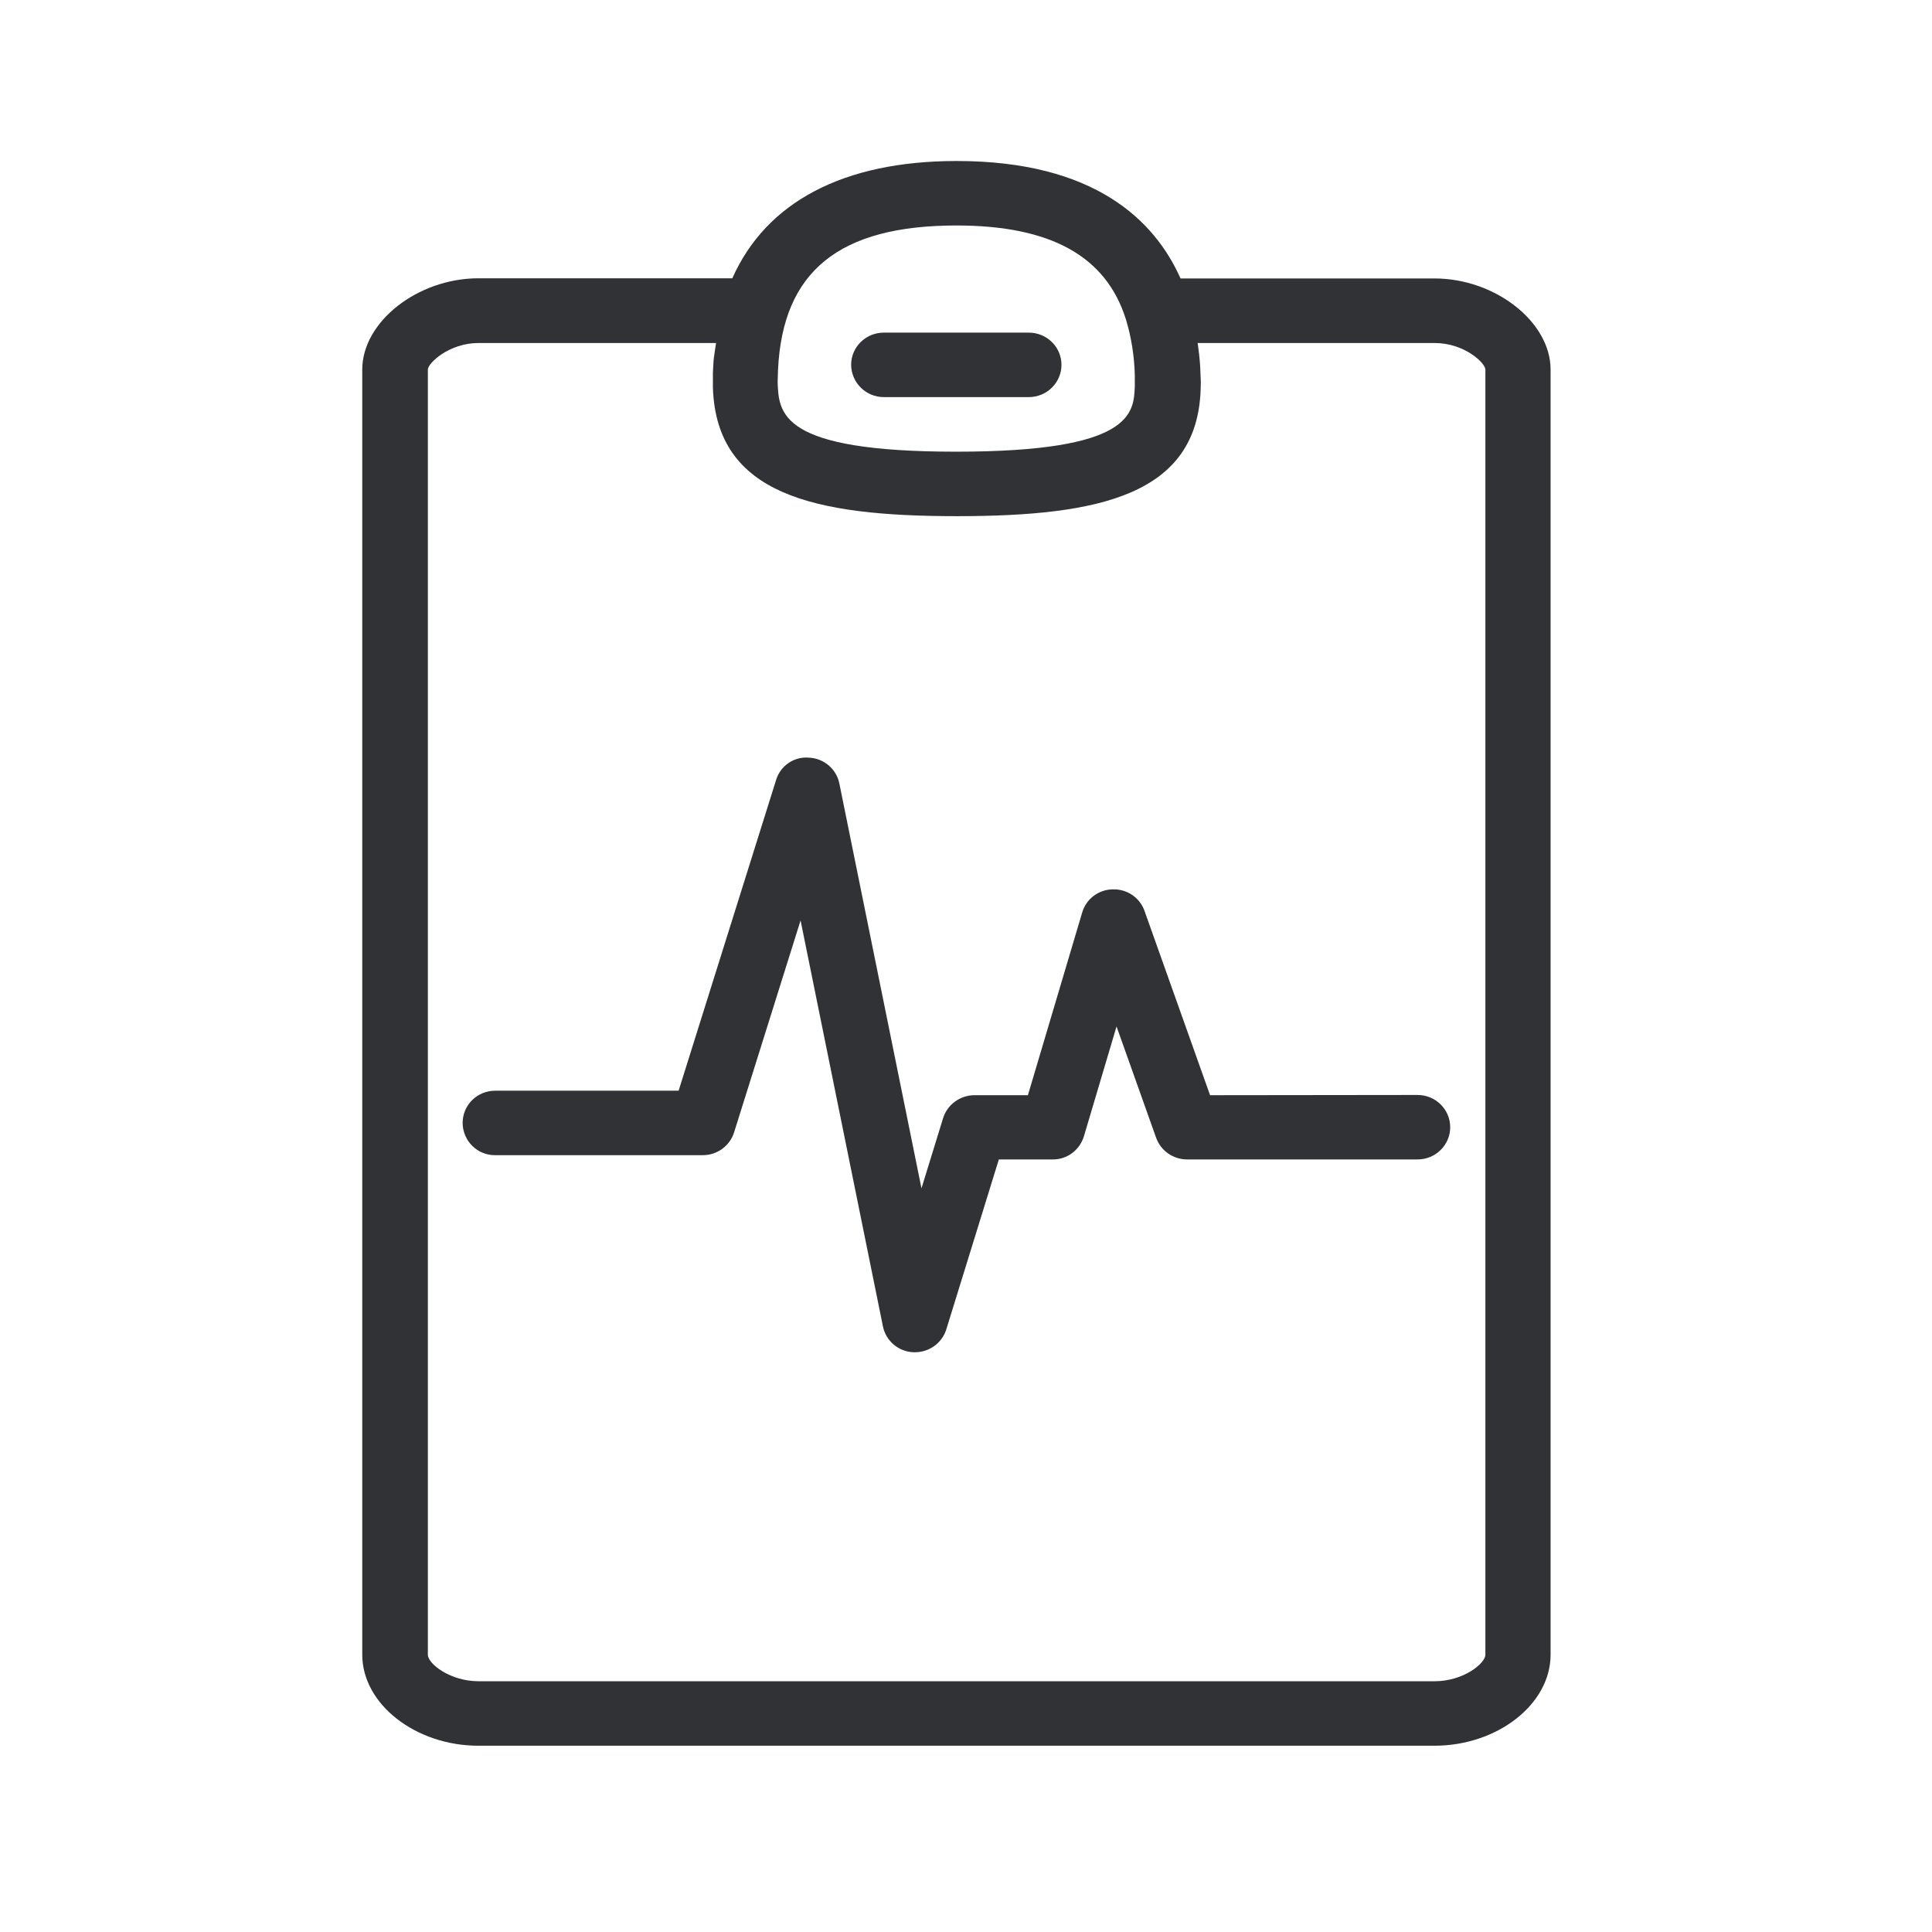 <svg width="24" height="24" viewBox="0 0 24 24" fill="none" xmlns="http://www.w3.org/2000/svg">
<path fill-rule="evenodd" clip-rule="evenodd" d="M19.262 4.591C19.262 4 18.576 3.459 17.819 3.459H14.665C14.346 2.742 13.601 2 11.884 2C10.472 2 9.517 2.513 9.097 3.457H5.943C5.189 3.457 4.5 3.997 4.5 4.591V20.555C4.5 21.168 5.161 21.686 5.943 21.686H17.819C18.601 21.686 19.262 21.171 19.262 20.555V4.591ZM11.881 2.801C10.424 2.801 9.724 3.37 9.665 4.591L9.66 4.745L9.66 4.745C9.674 5.137 9.691 5.611 11.878 5.611C14.066 5.611 14.085 5.137 14.097 4.793V4.661C14.091 4.426 14.055 4.193 13.987 3.969C13.741 3.182 13.052 2.801 11.881 2.801ZM18.452 20.555V4.591C18.452 4.51 18.192 4.261 17.822 4.261H14.878C14.892 4.359 14.903 4.454 14.909 4.555L14.917 4.745L14.915 4.838C14.87 6.143 13.671 6.412 11.887 6.412C10.102 6.412 8.903 6.14 8.856 4.821V4.627L8.861 4.535C8.863 4.469 8.873 4.407 8.882 4.347L8.882 4.347C8.887 4.318 8.891 4.289 8.895 4.261H5.945C5.576 4.261 5.315 4.513 5.315 4.591V20.555C5.315 20.667 5.59 20.885 5.945 20.885H17.822C18.178 20.885 18.452 20.664 18.452 20.555ZM10.979 4.933C10.758 4.933 10.576 4.756 10.573 4.532C10.573 4.311 10.755 4.132 10.979 4.132H12.78C13.004 4.132 13.186 4.311 13.186 4.532C13.186 4.753 13.004 4.933 12.78 4.933H10.979ZM18.015 14.003C18.015 13.781 17.833 13.602 17.609 13.602L15.032 13.605L14.217 11.314C14.158 11.149 13.999 11.042 13.822 11.048C13.649 11.05 13.494 11.165 13.444 11.333L12.769 13.605H12.105C11.929 13.605 11.769 13.72 11.716 13.888L11.447 14.762L10.427 9.734C10.391 9.552 10.234 9.42 10.049 9.412C9.864 9.395 9.693 9.513 9.64 9.692L8.43 13.549H6.153C5.926 13.549 5.747 13.728 5.747 13.95C5.749 14.174 5.931 14.353 6.153 14.35H8.73C8.909 14.35 9.066 14.235 9.119 14.067L9.945 11.434L10.968 16.476C11.004 16.658 11.161 16.79 11.346 16.798H11.366C11.545 16.798 11.702 16.683 11.755 16.515L12.408 14.403H13.074C13.254 14.406 13.41 14.289 13.464 14.118L13.87 12.751L14.363 14.137C14.422 14.297 14.576 14.403 14.746 14.403H17.609C17.833 14.403 18.015 14.224 18.015 14.003Z" fill="#313235"/>
</svg>

